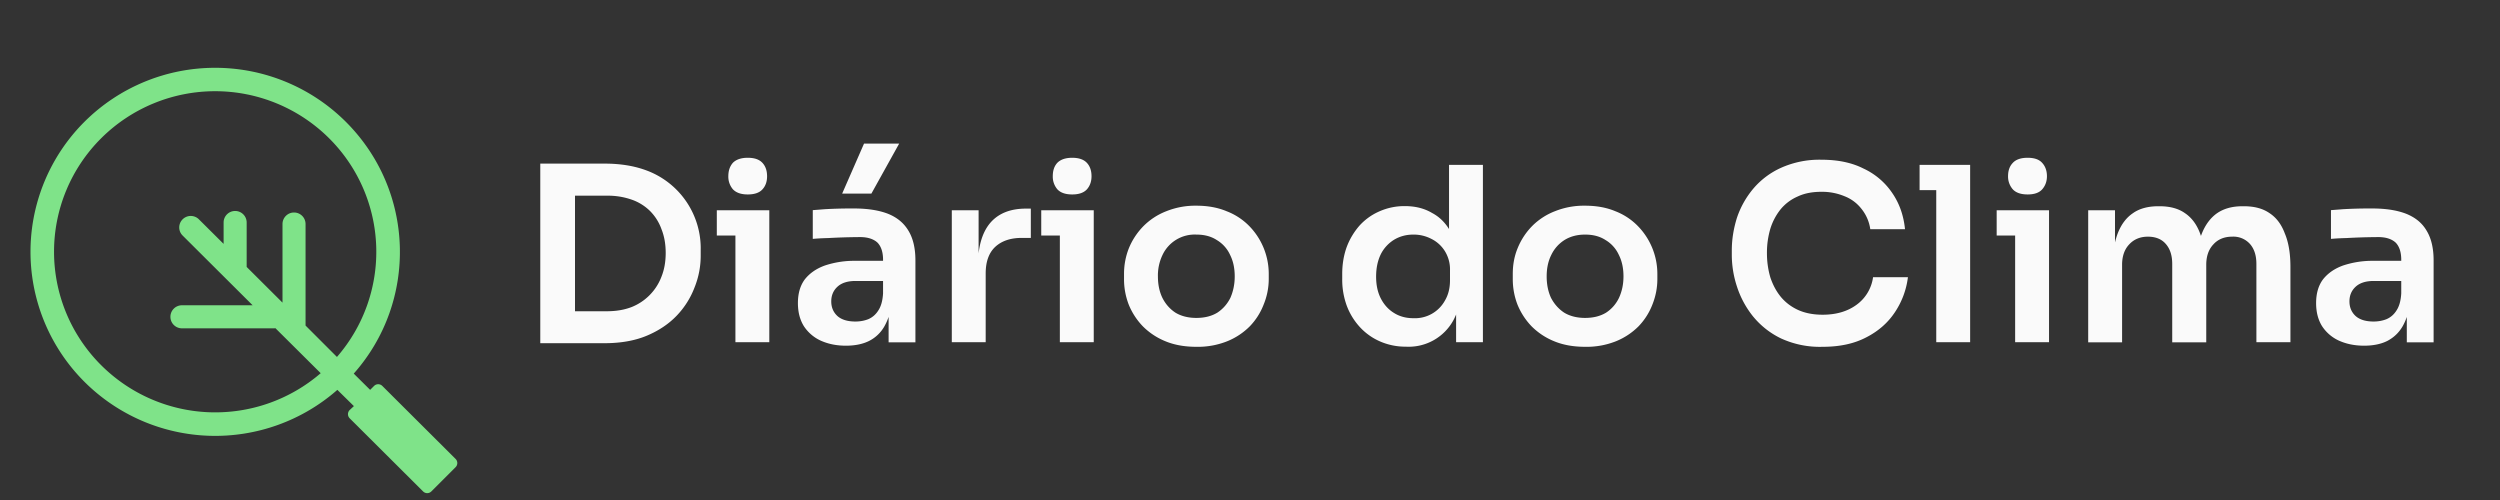 <svg fill="none" xmlns="http://www.w3.org/2000/svg" viewBox="0 0 180 36"><rect x="0" y="0" width="180" height="36" fill="#333333" stroke="none"/><path d="M41.04 24.71v-2.3h2.65c.67 0 1.26-.1 1.78-.3a3.8 3.8 0 0 0 2.16-2.2c.2-.5.3-1.07.3-1.7 0-.63-.1-1.2-.3-1.7a3.54 3.54 0 0 0-.83-1.32 3.53 3.53 0 0 0-1.33-.82 5.18 5.18 0 0 0-1.78-.28h-2.65v-2.31h2.5c1.15 0 2.16.17 3.03.5a5.98 5.98 0 0 1 3.88 5.75v.38c0 .77-.14 1.53-.44 2.28a6.02 6.02 0 0 1-1.28 2.03c-.57.6-1.3 1.09-2.16 1.45-.86.36-1.88.54-3.04.54h-2.49Zm-2.14 0V11.78h2.5v12.93h-2.5Zm14.05-.07v-9.5h2.44v9.5h-2.44Zm-1.34-7.68v-1.82h3.78v1.82h-3.78ZM53.84 14c-.48 0-.83-.12-1.07-.37a1.4 1.4 0 0 1-.33-.94c0-.4.11-.72.33-.97.24-.24.6-.36 1.07-.36.48 0 .83.12 1.06.37.22.24.33.56.33.96 0 .37-.1.69-.33.94-.22.25-.58.37-1.06.37Zm10.14 10.64v-2.82h-.4V18.7c0-.55-.14-.96-.4-1.23-.28-.26-.7-.4-1.25-.4a46.78 46.78 0 0 0-2.3.07c-.41.01-.78.03-1.11.06v-2.07l.91-.07a33.74 33.74 0 0 1 2.05-.05c.99 0 1.8.13 2.45.38.65.26 1.14.66 1.47 1.21.34.55.51 1.27.51 2.15v5.9h-1.93Zm-3.07.25c-.7 0-1.3-.13-1.83-.37a2.87 2.87 0 0 1-1.21-1.05c-.28-.46-.42-1-.42-1.65 0-.7.17-1.27.5-1.71.36-.45.84-.78 1.46-1a6.7 6.7 0 0 1 2.22-.33h2.21v1.45h-2.25c-.56 0-1 .14-1.3.42-.29.27-.44.62-.44 1.05 0 .43.15.78.44 1.05.3.27.74.4 1.3.4.34 0 .65-.06.93-.17.3-.13.54-.34.72-.63.2-.3.31-.71.34-1.23l.6.69a3.96 3.96 0 0 1-.5 1.68 2.62 2.62 0 0 1-1.09 1.05c-.45.23-1.02.35-1.68.35Zm-.27-10.96 1.57-3.59h2.53l-2 3.6h-2.1Zm7.89 10.71v-9.5h1.93v4.03h-.05c0-1.37.29-2.4.87-3.1.59-.7 1.45-1.05 2.59-1.05h.35v2.11h-.67c-.82 0-1.46.23-1.92.67-.44.43-.66 1.06-.66 1.89v4.95h-2.44Zm7.78 0v-9.5h2.44v9.5H76.3Zm-1.34-7.68v-1.82h3.78v1.82h-3.78ZM77.2 14c-.48 0-.84-.12-1.07-.37a1.4 1.4 0 0 1-.33-.94c0-.4.1-.72.33-.97.24-.24.6-.36 1.07-.36s.83.12 1.06.37c.22.24.33.56.33.96 0 .37-.11.69-.33.94-.23.25-.58.37-1.06.37Zm8.94 10.97c-.84 0-1.58-.13-2.23-.4a4.87 4.87 0 0 1-1.63-1.08 4.92 4.92 0 0 1-1.02-1.58 5.07 5.07 0 0 1-.33-1.82v-.37c0-.65.12-1.27.35-1.85a4.92 4.92 0 0 1 1.04-1.58 4.72 4.72 0 0 1 1.65-1.08 5.6 5.6 0 0 1 2.17-.4c.81 0 1.54.13 2.18.4a4.55 4.55 0 0 1 1.64 1.08 4.93 4.93 0 0 1 1.39 3.43v.37a4.84 4.84 0 0 1-.36 1.82 4.68 4.68 0 0 1-1 1.58 4.87 4.87 0 0 1-1.63 1.08 5.7 5.7 0 0 1-2.22.4Zm0-2.08c.6 0 1.1-.13 1.51-.38.41-.27.72-.63.94-1.07.2-.46.31-.97.31-1.54 0-.59-.11-1.1-.33-1.54a2.4 2.4 0 0 0-.95-1.07c-.41-.27-.9-.4-1.48-.4a2.56 2.56 0 0 0-2.44 1.47 3.4 3.4 0 0 0-.33 1.54c0 .57.1 1.08.32 1.54.22.44.53.8.94 1.07.41.25.92.38 1.51.38Zm15.08 2.07a4.56 4.56 0 0 1-1.84-.37 4.3 4.3 0 0 1-1.46-1.03 4.72 4.72 0 0 1-.95-1.54 5.45 5.45 0 0 1-.33-1.93v-.37c0-.67.1-1.3.31-1.9a5.02 5.02 0 0 1 .92-1.56 4.17 4.17 0 0 1 1.42-1.03 4.43 4.43 0 0 1 1.86-.39c.75 0 1.4.16 1.97.5.57.3 1.03.78 1.37 1.43.34.64.52 1.44.56 2.41l-.72-.84v-6.47h2.44v12.77h-1.93V20.6h.42a5.36 5.36 0 0 1-.6 2.43 3.67 3.67 0 0 1-3.44 1.93Zm.55-2.05a2.46 2.46 0 0 0 2.26-1.26c.25-.42.37-.91.37-1.47v-.7a2.5 2.5 0 0 0-.37-1.4 2.4 2.4 0 0 0-.97-.88 2.75 2.75 0 0 0-1.3-.31c-.52 0-.99.13-1.4.38a2.6 2.6 0 0 0-.95 1.05c-.22.46-.33.99-.33 1.6 0 .6.11 1.13.35 1.59.23.44.55.79.95 1.03.4.25.87.37 1.38.37Zm12.36 2.06c-.84 0-1.58-.13-2.23-.4a4.88 4.88 0 0 1-1.63-1.08 4.93 4.93 0 0 1-1.02-1.58 5.08 5.08 0 0 1-.33-1.82v-.37c0-.65.11-1.27.35-1.85a4.9 4.9 0 0 1 1.03-1.58 4.72 4.72 0 0 1 1.65-1.08 5.6 5.6 0 0 1 2.18-.4c.81 0 1.54.13 2.18.4a4.55 4.55 0 0 1 1.63 1.08 4.93 4.93 0 0 1 1.39 3.43v.37c0 .63-.12 1.24-.35 1.82a4.69 4.69 0 0 1-1 1.58 4.88 4.88 0 0 1-1.63 1.08 5.7 5.7 0 0 1-2.22.4Zm0-2.08c.6 0 1.1-.13 1.51-.38.41-.27.72-.63.93-1.07.21-.46.32-.97.32-1.54 0-.59-.11-1.1-.33-1.54a2.4 2.4 0 0 0-.95-1.07c-.41-.27-.9-.4-1.48-.4-.57 0-1.07.13-1.5.4-.4.26-.72.61-.94 1.07-.22.44-.33.95-.33 1.54 0 .57.1 1.08.31 1.54.23.44.54.8.95 1.07.41.25.92.38 1.51.38Zm17.1 2.08a6.7 6.7 0 0 1-2.99-.6 5.9 5.9 0 0 1-2.03-1.6 6.72 6.72 0 0 1-1.15-2.14 7.3 7.3 0 0 1-.37-2.22v-.38c0-.8.13-1.58.37-2.35a6.43 6.43 0 0 1 1.18-2.1 5.67 5.67 0 0 1 2-1.5 6.75 6.75 0 0 1 2.9-.58c1.16 0 2.17.2 3.02.63a5.06 5.06 0 0 1 2.07 1.75c.52.75.83 1.62.93 2.62h-2.5a3 3 0 0 0-.64-1.47 2.85 2.85 0 0 0-1.21-.9 4.21 4.21 0 0 0-1.67-.32c-.63 0-1.2.1-1.69.33-.49.21-.9.52-1.23.91a4.25 4.25 0 0 0-.75 1.4 6.1 6.1 0 0 0-.25 1.79c0 .63.09 1.21.25 1.75.18.53.43 1 .77 1.41.34.4.76.71 1.25.93.5.22 1.08.33 1.74.33.96 0 1.77-.23 2.42-.7a2.94 2.94 0 0 0 1.21-2h2.51a5.8 5.8 0 0 1-.93 2.51c-.5.76-1.19 1.37-2.07 1.82-.88.46-1.92.68-3.14.68Zm8.18-.33V11.87h2.44v12.77h-2.44Zm-1.2-10.95v-1.82h3.64v1.82h-3.64Zm6.88 10.95v-9.5h2.44v9.5h-2.44Zm-1.33-7.68v-1.82h3.77v1.82h-3.77Zm2.23-2.96c-.48 0-.84-.12-1.07-.37a1.4 1.4 0 0 1-.34-.94c0-.4.11-.72.34-.96.23-.25.59-.37 1.07-.37s.83.12 1.05.37c.22.24.34.56.34.96 0 .37-.12.69-.34.94-.22.25-.57.37-1.05.37Zm4.36 10.64v-9.5h1.93v4.08h-.18c0-.96.13-1.76.37-2.4.25-.65.61-1.14 1.1-1.47.48-.34 1.1-.5 1.82-.5h.1c.74 0 1.35.16 1.83.5.49.33.85.82 1.09 1.47.24.64.37 1.44.37 2.4h-.62c0-.96.12-1.76.37-2.4.26-.65.63-1.14 1.1-1.47.5-.34 1.1-.5 1.83-.5h.1c.75 0 1.36.16 1.85.5.5.33.86.82 1.1 1.47.27.64.4 1.44.4 2.4v5.42h-2.45V19c0-.6-.15-1.07-.45-1.42a1.6 1.6 0 0 0-1.3-.54c-.56 0-1.02.19-1.35.56-.34.36-.51.85-.51 1.47v5.58h-2.45V19c0-.6-.15-1.07-.45-1.42-.3-.36-.74-.54-1.3-.54s-1.01.19-1.35.56c-.34.36-.51.85-.51 1.47v5.58h-2.44Zm22.94 0v-2.82h-.4V18.7c0-.55-.14-.96-.4-1.23-.28-.26-.7-.4-1.25-.4a46.67 46.67 0 0 0-2.3.07c-.41.01-.78.03-1.11.06v-2.07l.91-.07a33.8 33.8 0 0 1 2.05-.05c1 0 1.8.13 2.45.38.65.26 1.15.66 1.47 1.21.34.55.51 1.27.51 2.15v5.9h-1.93Zm-3.07.25c-.7 0-1.3-.13-1.83-.37a2.87 2.87 0 0 1-1.21-1.05c-.28-.46-.42-1-.42-1.65 0-.7.17-1.27.5-1.71.36-.45.84-.78 1.46-1a6.7 6.7 0 0 1 2.22-.33h2.21v1.45h-2.25c-.56 0-1 .14-1.3.42-.29.27-.44.62-.44 1.05 0 .43.15.78.44 1.05.3.27.74.4 1.3.4.34 0 .65-.06.93-.17.3-.13.54-.34.72-.63.2-.3.31-.71.34-1.23l.6.69a3.93 3.93 0 0 1-.5 1.68c-.26.45-.62.8-1.09 1.05-.45.23-1.02.35-1.68.35Z" fill="#FAFAFA"/><path fill-rule="evenodd" clip-rule="evenodd" d="M7.29 26.3a11.53 11.53 0 0 1 0-16.35 11.63 11.63 0 0 1 16.4 0 11.53 11.53 0 0 1 .57 15.75L22 23.44v-7.32a.83.83 0 0 0-.83-.82.83.83 0 0 0-.83.83v5.66l-2.58-2.57v-3.2a.83.83 0 0 0-.83-.83.83.83 0 0 0-.83.82v1.55l-1.78-1.77a.83.83 0 0 0-1.17 0 .82.82 0 0 0 0 1.17l5.04 5.02H13.1a.83.83 0 1 0 0 1.66h6.63a.83.83 0 0 0 .1-.01l3.26 3.24a11.63 11.63 0 0 1-15.8-.57Zm17.6-17.54c5 4.98 5.2 12.93.58 18.14l1.18 1.17.28-.28a.42.42 0 0 1 .6 0l5.27 5.25a.42.42 0 0 1 0 .6l-1.74 1.74a.42.42 0 0 1-.6 0l-5.28-5.26a.42.42 0 0 1 0-.6l.3-.28-1.19-1.17a13.33 13.33 0 0 1-18.2-.57 13.22 13.22 0 0 1 0-18.74 13.33 13.33 0 0 1 18.8 0Z" fill="#7FE389"/></svg>